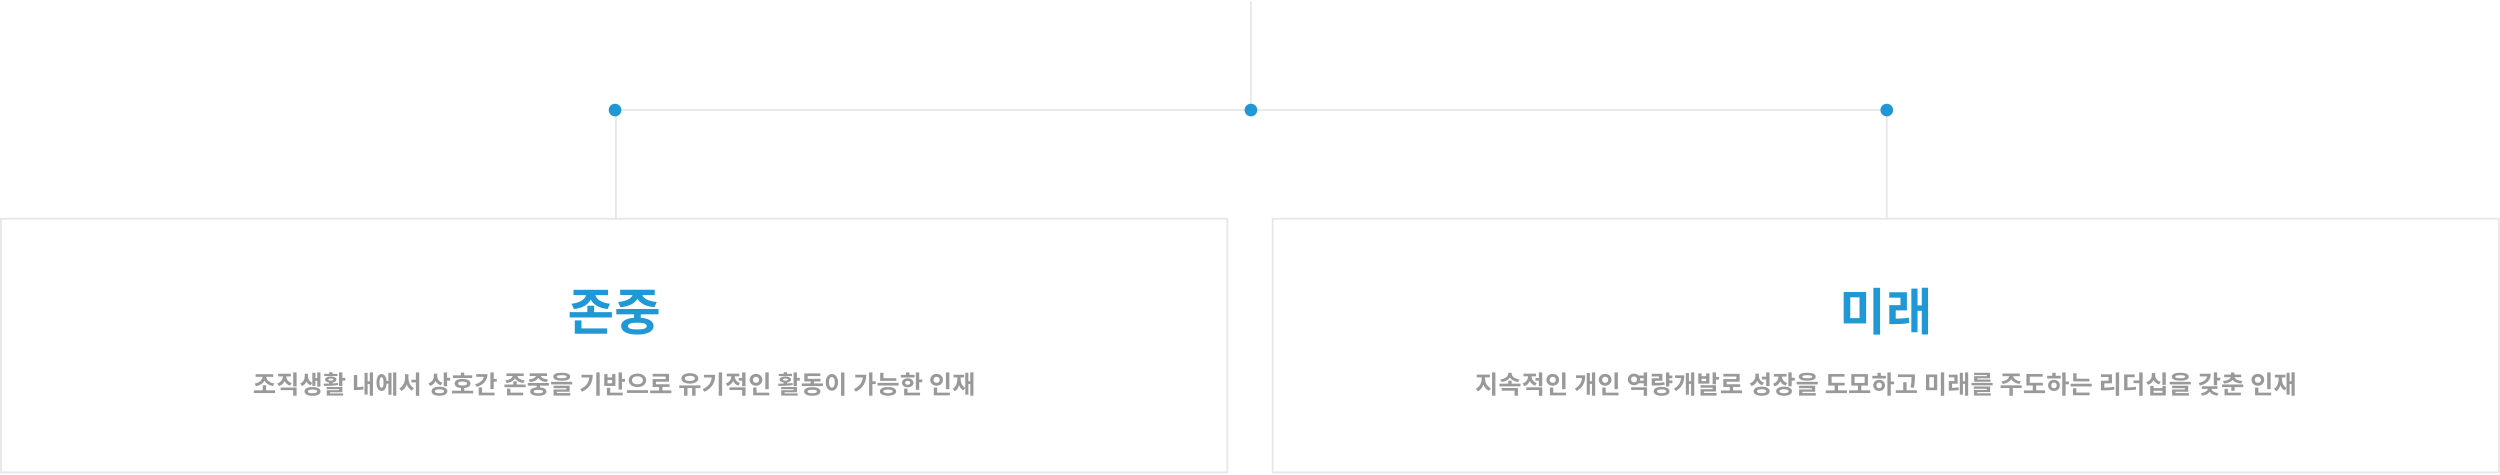 <?xml version="1.0" encoding="utf-8"?>
<!-- Generator: Adobe Illustrator 25.1.0, SVG Export Plug-In . SVG Version: 6.00 Build 0)  -->
<svg version="1.1" id="Layer_1" xmlns="http://www.w3.org/2000/svg" xmlns:xlink="http://www.w3.org/1999/xlink" x="0px" y="0px"
	 viewBox="0 0 1380 262" enable-background="new 0 0 1380 262" xml:space="preserve">
<g id="그룹_475" transform="translate(-200 -963.5)">
	<line id="선_104" fill="none" stroke="#E7E7E7" x1="890.5" y1="1024.25" x2="890.5" y2="964.25"/>
	<g id="사각형_149" transform="translate(200 1083)">
		<rect y="0.75" fill="none" width="678" height="141"/>
		<rect x="0.5" y="1.25" fill="none" stroke="#E7E7E7" width="677" height="140"/>
	</g>
	<g id="사각형_148" transform="translate(902 1083)">
		<rect y="0.75" fill="none" width="678" height="141"/>
		<rect x="0.5" y="1.25" fill="none" stroke="#E7E7E7" width="677" height="140"/>
	</g>
	<g enable-background="new    ">
		<path fill="#999999" d="M351.81,1178.96v1.5h-11.68v-1.5h4.91v-2.84h1.85v2.84H351.81z M340.59,1175.22
			c0.67-0.1,1.27-0.28,1.8-0.52c0.53-0.24,0.97-0.53,1.34-0.86c0.36-0.33,0.65-0.7,0.85-1.1c0.21-0.4,0.33-0.81,0.38-1.23h-3.86
			v-1.47h9.72v1.47h-3.86c0.04,0.42,0.16,0.83,0.37,1.22c0.21,0.39,0.5,0.75,0.87,1.08c0.37,0.33,0.82,0.61,1.36,0.84
			c0.54,0.23,1.15,0.4,1.84,0.5l-0.7,1.46c-1.14-0.21-2.11-0.57-2.91-1.08c-0.8-0.52-1.4-1.16-1.81-1.91c-0.4,0.77-1,1.43-1.79,1.96
			c-0.79,0.53-1.75,0.9-2.88,1.11L340.59,1175.22z"/>
		<path fill="#999999" d="M360.11,1176.4c-0.72-0.22-1.33-0.56-1.82-0.99s-0.89-0.95-1.19-1.53c-0.29,0.63-0.69,1.19-1.2,1.67
			c-0.51,0.48-1.15,0.84-1.9,1.08l-0.94-1.44c0.52-0.17,0.98-0.39,1.36-0.67c0.38-0.28,0.7-0.59,0.95-0.94
			c0.25-0.35,0.44-0.71,0.57-1.11c0.13-0.39,0.19-0.79,0.2-1.19h-2.59v-1.46h7.01v1.46h-2.55c0.01,0.38,0.08,0.76,0.2,1.13
			s0.31,0.71,0.56,1.04s0.57,0.62,0.94,0.88s0.82,0.48,1.33,0.65L360.11,1176.4z M354.94,1177.4h8.79v4.56h-1.88v-3.09h-6.92V1177.4
			z M363.73,1169.06v7.77h-1.88v-7.77H363.73z"/>
		<path fill="#999999" d="M371.41,1176.19c-0.53-0.21-0.98-0.5-1.36-0.87c-0.37-0.36-0.68-0.78-0.91-1.25
			c-0.23,0.55-0.55,1.04-0.95,1.48c-0.4,0.44-0.9,0.78-1.5,1.04l-0.98-1.43c0.45-0.2,0.83-0.44,1.15-0.73
			c0.32-0.29,0.58-0.6,0.78-0.94c0.2-0.34,0.35-0.69,0.44-1.06c0.09-0.37,0.14-0.74,0.14-1.11v-1.5h1.78v1.5
			c0,0.35,0.04,0.69,0.13,1.03s0.23,0.66,0.43,0.97c0.2,0.3,0.45,0.58,0.75,0.83c0.3,0.25,0.67,0.46,1.08,0.63L371.41,1176.19z
			 M372.51,1177.14c0.67,0,1.28,0.06,1.83,0.17c0.55,0.11,1.01,0.27,1.4,0.48c0.39,0.21,0.68,0.46,0.89,0.76
			c0.21,0.3,0.31,0.63,0.31,1.01c0,0.38-0.1,0.72-0.31,1.02c-0.21,0.3-0.5,0.55-0.89,0.76c-0.39,0.21-0.85,0.36-1.4,0.48
			c-0.55,0.11-1.15,0.17-1.83,0.17c-0.68,0-1.29-0.06-1.84-0.17c-0.55-0.11-1.01-0.27-1.4-0.48c-0.39-0.21-0.69-0.46-0.9-0.76
			c-0.21-0.3-0.31-0.64-0.31-1.02c0-0.37,0.1-0.71,0.31-1.01s0.51-0.55,0.9-0.76s0.85-0.36,1.4-0.48
			C371.22,1177.19,371.83,1177.14,372.51,1177.14z M372.51,1180.57c0.83,0,1.47-0.08,1.91-0.25s0.67-0.42,0.67-0.77
			c0-0.34-0.22-0.6-0.67-0.77s-1.08-0.25-1.91-0.25c-0.85,0-1.5,0.08-1.94,0.25c-0.44,0.17-0.67,0.42-0.67,0.77
			c0,0.35,0.22,0.6,0.67,0.77C371.02,1180.48,371.66,1180.57,372.51,1180.57z M374.11,1176.54h-1.71v-7.24h1.71v2.9h1.02v-3.14h1.75
			v7.88h-1.75v-3.26h-1.02V1176.54z"/>
		<path fill="#999999" d="M386.71,1176.03c-0.67,0.12-1.36,0.22-2.06,0.28c-0.7,0.07-1.39,0.12-2.07,0.15
			c-0.68,0.03-1.34,0.05-1.98,0.06c-0.64,0.01-1.24,0.01-1.8,0.01l-0.18-1.27c0.47,0,0.95,0,1.46,0c0.51,0,1.04-0.01,1.6-0.03v-0.59
			c-0.7-0.08-1.25-0.27-1.64-0.54c-0.39-0.28-0.59-0.64-0.59-1.09c0-0.53,0.28-0.94,0.85-1.23c0.57-0.29,1.33-0.44,2.29-0.44
			c0.96,0,1.72,0.15,2.28,0.44s0.85,0.71,0.85,1.23c0,0.45-0.19,0.81-0.58,1.09c-0.39,0.28-0.93,0.46-1.61,0.54v0.52
			c0.52-0.03,1.04-0.06,1.55-0.11c0.51-0.04,1.01-0.09,1.5-0.15L386.71,1176.03z M386.26,1171.09h-7.32v-1.22h2.74v-0.91h1.85v0.91
			h2.73V1171.09z M382.17,1180.64h7.27v1.22h-9.1v-2.97h6.83v-0.56h-6.85v-1.22h8.67v2.91h-6.82V1180.64z M381.19,1173.02
			c0,0.19,0.12,0.33,0.37,0.43c0.24,0.1,0.59,0.15,1.04,0.15s0.79-0.05,1.03-0.15c0.24-0.1,0.36-0.24,0.36-0.43
			c0-0.19-0.12-0.32-0.36-0.41c-0.24-0.09-0.58-0.13-1.03-0.13s-0.8,0.04-1.04,0.13C381.31,1172.7,381.19,1172.83,381.19,1173.02z
			 M390.61,1172.1v1.51h-1.62v3.04h-1.85v-7.59h1.85v3.04H390.61z"/>
		<path fill="#999999" d="M397.18,1177.22c0.5-0.02,1.03-0.05,1.59-0.1s1.14-0.13,1.76-0.24l0.15,1.55
			c-0.85,0.16-1.64,0.26-2.38,0.31c-0.74,0.05-1.43,0.07-2.07,0.07h-0.9v-8.33h1.85V1177.22z M405.89,1169.05v12.89h-1.78v-6.43
			h-1.18v5.82h-1.71v-12.05h1.71v4.73h1.18v-4.97H405.89z"/>
		<path fill="#999999" d="M414.4,1169.27h1.71v12.11h-1.71v-6.08h-1.01c-0.08,1.27-0.37,2.26-0.86,2.97
			c-0.49,0.71-1.13,1.06-1.92,1.06c-0.43,0-0.81-0.11-1.15-0.32c-0.34-0.21-0.63-0.52-0.88-0.92c-0.24-0.4-0.43-0.89-0.56-1.48
			c-0.13-0.58-0.2-1.24-0.2-1.97c0-0.73,0.07-1.38,0.2-1.96c0.13-0.58,0.32-1.07,0.56-1.47c0.24-0.4,0.53-0.71,0.88-0.92
			c0.34-0.21,0.73-0.32,1.15-0.32c0.77,0,1.39,0.34,1.88,1.01c0.49,0.67,0.79,1.62,0.89,2.83h1.02V1169.27z M410.6,1177.6
			c0.36,0,0.63-0.24,0.83-0.73s0.3-1.23,0.3-2.23c0-0.99-0.1-1.73-0.3-2.21c-0.2-0.48-0.47-0.73-0.83-0.73
			c-0.36,0-0.63,0.24-0.83,0.73c-0.2,0.49-0.3,1.22-0.3,2.21c0,1,0.1,1.74,0.3,2.23S410.24,1177.6,410.6,1177.6z M418.75,1169.05
			v12.89h-1.74v-12.89H418.75z"/>
		<path fill="#999999" d="M425.45,1171.92c0,0.61,0.06,1.2,0.18,1.79c0.12,0.59,0.31,1.14,0.55,1.64c0.25,0.51,0.56,0.96,0.95,1.37
			s0.85,0.72,1.38,0.95l-1.09,1.47c-0.71-0.34-1.3-0.82-1.77-1.42c-0.47-0.6-0.85-1.29-1.12-2.08c-0.28,0.83-0.67,1.57-1.15,2.21
			c-0.49,0.64-1.09,1.15-1.82,1.51l-1.15-1.48c0.54-0.25,1.01-0.59,1.41-1.01s0.73-0.9,0.99-1.43c0.26-0.53,0.45-1.09,0.57-1.69
			c0.13-0.6,0.19-1.21,0.19-1.83v-1.86h1.88V1171.92z M431.41,1169.05v12.94h-1.85v-7.41h-2.48v-1.48h2.48v-4.05H431.41z"/>
		<path fill="#999999" d="M443.28,1176.2c-0.68-0.22-1.26-0.54-1.73-0.96s-0.84-0.9-1.11-1.45c-0.28,0.64-0.67,1.2-1.17,1.68
			c-0.5,0.48-1.12,0.84-1.85,1.09l-0.97-1.46c0.54-0.18,1-0.41,1.39-0.71s0.7-0.63,0.94-0.99c0.24-0.37,0.42-0.77,0.53-1.19
			c0.11-0.42,0.17-0.86,0.17-1.29v-1.16h1.88v1.32c0,0.39,0.06,0.77,0.17,1.15c0.11,0.37,0.28,0.72,0.52,1.05
			c0.23,0.33,0.53,0.62,0.9,0.88s0.81,0.46,1.31,0.62L443.28,1176.2z M442.58,1176.98c0.67,0,1.28,0.06,1.81,0.17
			c0.54,0.11,0.99,0.28,1.37,0.49c0.38,0.21,0.67,0.47,0.87,0.78c0.2,0.3,0.3,0.65,0.3,1.04s-0.1,0.74-0.3,1.05
			c-0.2,0.31-0.49,0.57-0.87,0.78s-0.84,0.38-1.37,0.49c-0.54,0.11-1.14,0.17-1.81,0.17s-1.28-0.06-1.82-0.17
			c-0.54-0.11-1-0.28-1.38-0.49s-0.67-0.48-0.87-0.78c-0.2-0.31-0.3-0.66-0.3-1.05s0.1-0.74,0.3-1.04c0.2-0.3,0.49-0.56,0.87-0.78
			c0.38-0.21,0.84-0.38,1.38-0.49C441.3,1177.04,441.91,1176.98,442.58,1176.98z M442.58,1180.53c0.82,0,1.45-0.09,1.88-0.26
			c0.43-0.17,0.64-0.44,0.64-0.8c0-0.35-0.21-0.62-0.64-0.79c-0.43-0.17-1.05-0.26-1.88-0.26c-0.83,0-1.46,0.09-1.89,0.26
			s-0.64,0.44-0.64,0.79c0,0.36,0.21,0.63,0.64,0.8C441.12,1180.44,441.75,1180.53,442.58,1180.53z M448.5,1172.06v1.53h-1.71v3.11
			h-1.85v-7.62h1.85v2.98H448.5z"/>
		<path fill="#999999" d="M461.22,1179.17v1.5h-11.69v-1.5h4.89v-1.48c-1.07-0.1-1.92-0.37-2.53-0.79
			c-0.62-0.42-0.92-0.99-0.92-1.69c0-0.39,0.1-0.74,0.31-1.06c0.21-0.31,0.5-0.58,0.87-0.8c0.38-0.22,0.83-0.38,1.37-0.5
			c0.54-0.11,1.14-0.17,1.81-0.17c0.67,0,1.28,0.06,1.82,0.17c0.54,0.11,1,0.28,1.38,0.5c0.38,0.22,0.67,0.49,0.87,0.8
			c0.21,0.31,0.31,0.67,0.31,1.06c0,0.7-0.3,1.26-0.91,1.69c-0.61,0.42-1.45,0.69-2.52,0.79v1.48H461.22z M460.67,1172.14h-10.64
			v-1.47h4.38v-1.48h1.85v1.48h4.41V1172.14z M452.86,1175.21c0,0.37,0.21,0.65,0.63,0.82s1.03,0.26,1.83,0.26
			c0.82,0,1.44-0.09,1.86-0.26c0.42-0.17,0.63-0.45,0.63-0.82c0-0.36-0.21-0.64-0.63-0.82c-0.42-0.18-1.04-0.27-1.86-0.27
			c-0.8,0-1.41,0.09-1.83,0.27C453.07,1174.57,452.86,1174.84,452.86,1175.21z"/>
		<path fill="#999999" d="M469.07,1170.03c0,0.88-0.13,1.68-0.4,2.42c-0.27,0.74-0.65,1.4-1.16,1.99c-0.51,0.59-1.13,1.1-1.88,1.54
			c-0.74,0.44-1.59,0.8-2.56,1.08l-0.77-1.47c1.45-0.39,2.56-0.95,3.35-1.66s1.26-1.52,1.41-2.43h-4.2v-1.47H469.07z
			 M466.07,1180.26h6.92v1.47h-8.76v-4.37h1.85V1180.26z M474.26,1172.66v1.51h-1.72v4.12h-1.85v-9.23h1.85v3.6H474.26z"/>
		<path fill="#999999" d="M490.13,1175.77v1.48h-11.66v-1.48h4.89V1174h1.85v1.76H490.13z M478.98,1173.46
			c0.62-0.07,1.18-0.18,1.65-0.34s0.88-0.35,1.2-0.56c0.33-0.21,0.59-0.45,0.78-0.71c0.19-0.26,0.31-0.51,0.37-0.78h-3.46v-1.47
			h9.55v1.47h-3.49c0.06,0.26,0.18,0.52,0.36,0.78c0.19,0.26,0.45,0.49,0.78,0.71c0.33,0.21,0.73,0.4,1.2,0.56
			c0.47,0.16,1.02,0.27,1.66,0.34l-0.66,1.47c-1.2-0.14-2.2-0.44-2.98-0.91c-0.78-0.47-1.34-1.04-1.67-1.71
			c-0.34,0.67-0.89,1.24-1.67,1.71c-0.77,0.47-1.76,0.77-2.97,0.91L478.98,1173.46z M481.73,1180.26h7.08v1.47h-8.93v-3.68h1.85
			V1180.26z"/>
		<path fill="#999999" d="M498.09,1176.38v0.95c1.11,0.09,1.98,0.33,2.6,0.72c0.62,0.39,0.93,0.91,0.93,1.58
			c0,0.37-0.1,0.71-0.31,0.99c-0.21,0.29-0.5,0.53-0.89,0.74c-0.39,0.2-0.86,0.35-1.41,0.46c-0.55,0.1-1.18,0.15-1.88,0.15
			c-0.7,0-1.33-0.05-1.88-0.15c-0.55-0.1-1.02-0.25-1.4-0.46c-0.38-0.2-0.68-0.45-0.88-0.74c-0.21-0.29-0.31-0.62-0.31-0.99
			c0-0.67,0.31-1.2,0.94-1.59c0.62-0.39,1.5-0.63,2.63-0.72v-0.94h-4.9v-1.47h11.65v1.47H498.09z M491.85,1172.98
			c0.6-0.06,1.12-0.15,1.58-0.27c0.46-0.12,0.85-0.27,1.18-0.44c0.33-0.17,0.59-0.36,0.79-0.57c0.2-0.21,0.34-0.42,0.42-0.64h-3.42
			v-1.47h9.53v1.47h-3.43c0.08,0.21,0.22,0.43,0.42,0.64c0.2,0.21,0.46,0.4,0.79,0.57c0.33,0.17,0.73,0.32,1.18,0.44
			c0.46,0.12,0.99,0.21,1.6,0.27l-0.64,1.43c-1.21-0.1-2.21-0.37-3-0.79c-0.78-0.42-1.35-0.94-1.69-1.55
			c-0.35,0.62-0.91,1.13-1.69,1.55c-0.78,0.42-1.79,0.68-3.01,0.78L491.85,1172.98z M499.74,1179.63c0-0.33-0.22-0.56-0.65-0.71
			c-0.43-0.15-1.08-0.22-1.95-0.22s-1.51,0.07-1.95,0.22c-0.43,0.15-0.65,0.39-0.65,0.71c0,0.33,0.22,0.56,0.65,0.71
			c0.43,0.14,1.08,0.22,1.95,0.22s1.52-0.07,1.95-0.22C499.53,1180.19,499.74,1179.96,499.74,1179.63z"/>
		<path fill="#999999" d="M515.87,1174.25v1.44h-11.65v-1.44H515.87z M510.05,1173.64c-1.47,0-2.62-0.19-3.44-0.56
			c-0.82-0.37-1.22-0.92-1.22-1.64c0-0.71,0.41-1.25,1.22-1.63c0.82-0.38,1.96-0.57,3.44-0.57c1.48,0,2.63,0.19,3.45,0.57
			c0.82,0.38,1.23,0.92,1.23,1.63c0,0.72-0.41,1.26-1.23,1.64C512.68,1173.45,511.53,1173.64,510.05,1173.64z M507.4,1180.47h7.39
			v1.39h-9.23v-3.39h7.07v-0.69h-7.08v-1.36h8.9v3.32h-7.06V1180.47z M510.05,1170.6c-0.93,0-1.62,0.07-2.07,0.2
			c-0.45,0.14-0.67,0.35-0.67,0.64c0,0.3,0.22,0.52,0.67,0.65c0.45,0.14,1.14,0.2,2.07,0.2c0.94,0,1.64-0.07,2.09-0.2
			c0.45-0.13,0.67-0.35,0.67-0.65c0-0.29-0.22-0.5-0.67-0.64C511.69,1170.67,510.99,1170.6,510.05,1170.6z"/>
		<path fill="#999999" d="M527.18,1170.39c0,0.99-0.09,1.93-0.28,2.82c-0.19,0.89-0.51,1.73-0.96,2.52
			c-0.45,0.79-1.06,1.52-1.81,2.2c-0.76,0.68-1.71,1.29-2.86,1.84l-0.97-1.46c0.82-0.39,1.53-0.82,2.13-1.27s1.1-0.95,1.5-1.48
			s0.71-1.1,0.93-1.71s0.36-1.28,0.43-2h-4.3v-1.47H527.18z M531.03,1169.05v12.89h-1.88v-12.89H531.03z"/>
		<path fill="#999999" d="M539.71,1176.54h-6.17v-6.55h1.82v1.83h2.53v-1.83h1.82V1176.54z M536.84,1180.26h6.93v1.47H535v-4.12
			h1.85V1180.26z M537.89,1173.25h-2.53v1.83h2.53V1173.25z M545.02,1172.7v1.51h-1.71v4.34h-1.85v-9.49h1.85v3.64H545.02z"/>
		<path fill="#999999" d="M557.72,1178.9v1.51h-11.68v-1.51H557.72z M551.86,1169.7c0.68,0,1.31,0.09,1.9,0.27
			c0.58,0.18,1.09,0.43,1.53,0.76c0.43,0.33,0.77,0.72,1.02,1.18c0.25,0.46,0.37,0.97,0.37,1.53c0,0.56-0.12,1.07-0.37,1.53
			c-0.25,0.46-0.59,0.85-1.02,1.18c-0.43,0.33-0.94,0.58-1.53,0.76c-0.58,0.18-1.22,0.27-1.9,0.27c-0.67,0-1.3-0.09-1.89-0.27
			c-0.59-0.18-1.1-0.43-1.53-0.76c-0.43-0.33-0.77-0.72-1.01-1.18c-0.25-0.46-0.37-0.97-0.37-1.53c0-0.56,0.12-1.07,0.37-1.53
			c0.25-0.46,0.59-0.86,1.01-1.18c0.43-0.33,0.94-0.58,1.53-0.76C550.56,1169.79,551.19,1169.7,551.86,1169.7z M551.86,1171.22
			c-0.44,0-0.84,0.05-1.2,0.15c-0.36,0.1-0.68,0.25-0.95,0.43c-0.27,0.19-0.47,0.42-0.62,0.7s-0.22,0.59-0.22,0.94
			c0,0.34,0.07,0.65,0.22,0.92s0.36,0.5,0.62,0.69c0.27,0.19,0.58,0.34,0.95,0.44c0.36,0.1,0.77,0.15,1.2,0.15
			c0.44,0,0.84-0.05,1.21-0.15c0.37-0.1,0.69-0.25,0.95-0.44c0.27-0.19,0.47-0.42,0.62-0.69s0.22-0.58,0.22-0.92
			c0-0.35-0.07-0.66-0.22-0.94s-0.36-0.51-0.62-0.7c-0.27-0.19-0.58-0.33-0.95-0.43C552.71,1171.27,552.3,1171.22,551.86,1171.22z"
			/>
		<path fill="#999999" d="M570.6,1179.03v1.51h-11.68v-1.51h4.9v-1.92h-3.56v-4.37h7.2v-1.39h-7.21v-1.47h9.03v4.3h-7.18v1.44h7.48
			v1.48h-3.91v1.92H570.6z"/>
		<path fill="#999999" d="M586.65,1177.73h-2.7v4.21h-1.88v-4.21h-2.59v4.21h-1.88v-4.21h-2.65v-1.5h11.69V1177.73z M580.79,1175.26
			c-0.69,0-1.32-0.07-1.89-0.2c-0.57-0.13-1.06-0.33-1.47-0.58c-0.41-0.25-0.73-0.55-0.96-0.91c-0.23-0.35-0.34-0.75-0.34-1.19
			s0.11-0.83,0.34-1.19c0.23-0.36,0.55-0.66,0.96-0.91s0.9-0.45,1.47-0.58c0.57-0.14,1.2-0.2,1.89-0.2c0.68,0,1.31,0.07,1.88,0.2
			c0.57,0.13,1.07,0.33,1.48,0.58s0.73,0.55,0.96,0.91c0.23,0.35,0.34,0.75,0.34,1.19s-0.11,0.84-0.34,1.19
			c-0.23,0.35-0.55,0.66-0.96,0.91c-0.41,0.25-0.9,0.45-1.48,0.58C582.1,1175.19,581.47,1175.26,580.79,1175.26z M580.78,1170.96
			c-0.85,0-1.53,0.12-2.03,0.36s-0.75,0.59-0.75,1.05c0,0.47,0.25,0.82,0.75,1.06c0.5,0.24,1.18,0.36,2.03,0.36s1.53-0.12,2.02-0.36
			c0.5-0.24,0.74-0.59,0.74-1.06c0-0.46-0.25-0.81-0.74-1.05C582.31,1171.08,581.63,1170.96,580.78,1170.96z"/>
		<path fill="#999999" d="M594.76,1170.39c0,0.99-0.09,1.93-0.28,2.82c-0.19,0.89-0.51,1.73-0.96,2.52
			c-0.45,0.79-1.06,1.52-1.81,2.2c-0.76,0.68-1.71,1.29-2.86,1.84l-0.97-1.46c0.82-0.39,1.53-0.82,2.13-1.27s1.1-0.95,1.5-1.48
			s0.71-1.1,0.93-1.71s0.36-1.28,0.43-2h-4.3v-1.47H594.76z M598.61,1169.05v12.89h-1.88v-12.89H598.61z"/>
		<path fill="#999999" d="M607.6,1176.38c-0.71-0.23-1.31-0.57-1.79-1.01c-0.48-0.44-0.86-0.95-1.13-1.53
			c-0.29,0.63-0.68,1.2-1.19,1.69c-0.5,0.49-1.13,0.86-1.89,1.1l-0.94-1.46c0.51-0.18,0.96-0.41,1.34-0.69s0.7-0.59,0.94-0.95
			c0.25-0.35,0.43-0.72,0.55-1.11c0.12-0.39,0.19-0.79,0.2-1.19h-2.53v-1.47h6.93v1.47h-2.52c0.01,0.36,0.07,0.73,0.19,1.1
			c0.12,0.37,0.29,0.72,0.53,1.05c0.24,0.33,0.54,0.63,0.9,0.9c0.36,0.27,0.79,0.48,1.29,0.65L607.6,1176.38z M602.73,1177.31h8.79
			v4.66h-1.85v-3.19h-6.94V1177.31z M611.52,1169.07v7.66h-1.85v-3.11h-1.9v-1.48h1.9v-3.07H611.52z"/>
		<path fill="#999999" d="M620.81,1173.16c0,0.47-0.09,0.9-0.27,1.3c-0.18,0.4-0.42,0.75-0.74,1.04s-0.69,0.52-1.11,0.68
			c-0.42,0.16-0.88,0.25-1.38,0.25s-0.96-0.08-1.39-0.25c-0.43-0.16-0.8-0.39-1.11-0.68c-0.31-0.29-0.56-0.63-0.74-1.04
			c-0.18-0.4-0.27-0.83-0.27-1.3c0-0.48,0.09-0.92,0.27-1.32c0.18-0.4,0.43-0.75,0.74-1.04c0.31-0.29,0.68-0.52,1.11-0.68
			c0.43-0.16,0.89-0.25,1.39-0.25s0.95,0.08,1.38,0.25s0.8,0.39,1.11,0.68c0.32,0.29,0.56,0.63,0.74,1.04
			C620.73,1172.25,620.81,1172.69,620.81,1173.16z M615.61,1173.16c0,0.52,0.17,0.93,0.5,1.22c0.33,0.29,0.73,0.44,1.21,0.44
			c0.49,0,0.89-0.15,1.21-0.44c0.32-0.29,0.48-0.7,0.48-1.22c0-0.53-0.16-0.95-0.48-1.24c-0.32-0.29-0.73-0.44-1.21-0.44
			c-0.48,0-0.88,0.15-1.21,0.44C615.77,1172.22,615.61,1172.63,615.61,1173.16z M624.65,1180.26v1.47h-8.9v-4.31h1.85v2.84H624.65z
			 M624.34,1178.33h-1.88v-9.25h1.88V1178.33z"/>
		<path fill="#999999" d="M637.61,1176.03c-0.67,0.12-1.36,0.22-2.06,0.28c-0.7,0.07-1.39,0.12-2.07,0.15
			c-0.68,0.03-1.34,0.05-1.98,0.06c-0.64,0.01-1.24,0.01-1.8,0.01l-0.18-1.27c0.47,0,0.95,0,1.46,0c0.51,0,1.04-0.01,1.6-0.03v-0.59
			c-0.7-0.08-1.25-0.27-1.64-0.54c-0.39-0.28-0.59-0.64-0.59-1.09c0-0.53,0.28-0.94,0.85-1.23c0.57-0.29,1.33-0.44,2.29-0.44
			c0.96,0,1.72,0.15,2.28,0.44s0.85,0.71,0.85,1.23c0,0.45-0.19,0.81-0.58,1.09c-0.39,0.28-0.93,0.46-1.61,0.54v0.52
			c0.52-0.03,1.04-0.06,1.55-0.11c0.51-0.04,1.01-0.09,1.5-0.15L637.61,1176.03z M637.17,1171.09h-7.32v-1.22h2.74v-0.91h1.85v0.91
			h2.73V1171.09z M633.08,1180.64h7.27v1.22h-9.1v-2.97h6.83v-0.56h-6.85v-1.22h8.67v2.91h-6.82V1180.64z M632.1,1173.02
			c0,0.19,0.12,0.33,0.37,0.43c0.24,0.1,0.59,0.15,1.04,0.15s0.79-0.05,1.03-0.15c0.24-0.1,0.36-0.24,0.36-0.43
			c0-0.19-0.12-0.32-0.36-0.41c-0.24-0.09-0.58-0.13-1.03-0.13s-0.8,0.04-1.04,0.13C632.22,1172.7,632.1,1172.83,632.1,1173.02z
			 M641.52,1172.1v1.51h-1.62v3.04h-1.85v-7.59h1.85v3.04H641.52z"/>
		<path fill="#999999" d="M654.23,1175.12v1.47h-11.66v-1.47h4.9v-1.06h-3.49v-4.45h8.85v1.47h-7v1.51h7.07v1.47h-3.58v1.06H654.23z
			 M648.35,1177.22c0.7,0,1.33,0.05,1.88,0.15s1.02,0.26,1.41,0.46c0.39,0.21,0.68,0.46,0.89,0.75c0.21,0.29,0.31,0.63,0.31,1.01
			c0,0.38-0.1,0.72-0.31,1.01c-0.21,0.29-0.5,0.54-0.89,0.74c-0.39,0.21-0.86,0.36-1.41,0.46c-0.55,0.1-1.18,0.15-1.88,0.15
			c-0.7,0-1.33-0.05-1.88-0.15c-0.55-0.1-1.02-0.26-1.4-0.46c-0.38-0.21-0.68-0.45-0.88-0.74c-0.21-0.29-0.31-0.63-0.31-1.01
			c0-0.38,0.1-0.72,0.31-1.01c0.21-0.29,0.5-0.54,0.88-0.75c0.38-0.21,0.85-0.36,1.4-0.46S647.65,1177.22,648.35,1177.22z
			 M648.36,1180.57c0.87,0,1.52-0.08,1.95-0.23c0.43-0.15,0.65-0.4,0.65-0.74c0-0.65-0.87-0.98-2.6-0.98c-1.73,0-2.6,0.33-2.6,0.98
			c0,0.34,0.22,0.58,0.65,0.74C646.84,1180.49,647.49,1180.57,648.36,1180.57z"/>
		<path fill="#999999" d="M659.19,1169.96c0.49,0,0.94,0.11,1.35,0.32c0.42,0.21,0.77,0.52,1.07,0.92s0.53,0.88,0.71,1.44
			c0.17,0.57,0.26,1.2,0.26,1.91c0,0.71-0.09,1.35-0.26,1.92s-0.41,1.05-0.71,1.46s-0.66,0.71-1.07,0.92
			c-0.42,0.21-0.87,0.32-1.35,0.32s-0.94-0.11-1.35-0.32c-0.42-0.21-0.77-0.52-1.07-0.92c-0.3-0.4-0.53-0.89-0.71-1.46
			c-0.17-0.57-0.26-1.21-0.26-1.92c0-0.71,0.09-1.35,0.26-1.91c0.17-0.56,0.41-1.04,0.71-1.44c0.3-0.4,0.66-0.7,1.07-0.92
			C658.25,1170.06,658.7,1169.96,659.19,1169.96z M659.19,1171.62c-0.48,0-0.86,0.25-1.16,0.74c-0.3,0.49-0.45,1.22-0.45,2.18
			c0,0.96,0.15,1.69,0.45,2.19s0.69,0.75,1.16,0.75s0.86-0.25,1.16-0.75c0.3-0.5,0.45-1.23,0.45-2.19c0-0.96-0.15-1.69-0.45-2.18
			C660.05,1171.87,659.66,1171.62,659.19,1171.62z M666.12,1169.05v12.94h-1.85v-12.94H666.12z"/>
		<path fill="#999999" d="M678.16,1170.38c0,0.97-0.1,1.9-0.29,2.79c-0.2,0.89-0.52,1.73-0.97,2.52c-0.45,0.79-1.05,1.52-1.78,2.2
			c-0.73,0.68-1.64,1.29-2.71,1.83l-1.04-1.41c1.5-0.78,2.66-1.68,3.46-2.72c0.81-1.04,1.29-2.28,1.46-3.72h-4.21v-1.5H678.16z
			 M683.39,1175.5h-1.81v6.43h-1.85v-12.88h1.85v4.93h1.81V1175.5z"/>
		<path fill="#999999" d="M696.05,1174.83v1.47h-11.66v-1.47H696.05z M690.17,1177.14c0.7,0,1.33,0.05,1.88,0.16
			s1.02,0.26,1.41,0.47c0.39,0.21,0.68,0.46,0.89,0.76c0.21,0.3,0.31,0.63,0.31,1.01c0,0.38-0.1,0.72-0.31,1.01
			c-0.21,0.29-0.5,0.54-0.89,0.75c-0.39,0.21-0.86,0.36-1.41,0.47s-1.18,0.16-1.88,0.16c-0.7,0-1.33-0.05-1.88-0.16
			s-1.02-0.26-1.4-0.47c-0.38-0.21-0.68-0.46-0.88-0.75c-0.21-0.29-0.31-0.63-0.31-1.01c0-0.37,0.1-0.71,0.31-1.01
			c0.21-0.3,0.5-0.55,0.88-0.76c0.38-0.21,0.85-0.36,1.4-0.47S689.47,1177.14,690.17,1177.14z M694.75,1173.74h-8.9v-4.45h1.85v2.98
			h7.06V1173.74z M690.18,1180.51c1.73,0,2.6-0.33,2.6-0.98s-0.87-0.98-2.6-0.98c-1.73,0-2.6,0.33-2.6,0.98
			S688.45,1180.51,690.18,1180.51z"/>
		<path fill="#999999" d="M704.86,1171.86h-7.6v-1.44h2.86v-1.37h1.88v1.37h2.88L704.86,1171.86z M704.23,1174.8
			c0,0.37-0.08,0.71-0.24,1.02c-0.16,0.3-0.38,0.56-0.66,0.78c-0.28,0.22-0.62,0.39-1,0.51s-0.81,0.18-1.27,0.18
			c-0.47,0-0.9-0.06-1.28-0.18s-0.72-0.29-1-0.51c-0.28-0.22-0.5-0.48-0.65-0.78c-0.15-0.3-0.23-0.64-0.23-1.02
			c0-0.36,0.08-0.7,0.23-1c0.15-0.3,0.37-0.56,0.65-0.78c0.28-0.22,0.61-0.39,1-0.51s0.82-0.18,1.28-0.18
			c0.46,0,0.88,0.06,1.27,0.18s0.72,0.29,1,0.51c0.28,0.22,0.5,0.48,0.66,0.78C704.15,1174.1,704.23,1174.44,704.23,1174.8z
			 M700.95,1180.26h6.93v1.47h-8.78v-3.74h1.85V1180.26z M699.66,1174.8c0,0.36,0.13,0.63,0.38,0.81s0.59,0.28,1.01,0.28
			c0.41,0,0.74-0.09,1-0.28c0.26-0.19,0.39-0.46,0.39-0.81c0-0.35-0.13-0.62-0.39-0.8c-0.26-0.18-0.59-0.27-1-0.27
			c-0.42,0-0.75,0.09-1.01,0.27S699.66,1174.45,699.66,1174.8z M709.11,1172.99v1.53h-1.71v4.19h-1.85v-9.65h1.85v3.93H709.11z"/>
		<path fill="#999999" d="M720.51,1173.16c0,0.47-0.09,0.9-0.27,1.3c-0.18,0.4-0.42,0.75-0.74,1.04s-0.69,0.52-1.11,0.68
			c-0.42,0.16-0.88,0.25-1.38,0.25s-0.96-0.08-1.39-0.25c-0.43-0.16-0.8-0.39-1.11-0.68c-0.31-0.29-0.56-0.63-0.74-1.04
			c-0.18-0.4-0.27-0.83-0.27-1.3c0-0.48,0.09-0.92,0.27-1.32c0.18-0.4,0.43-0.75,0.74-1.04c0.31-0.29,0.68-0.52,1.11-0.68
			c0.43-0.16,0.89-0.25,1.39-0.25s0.95,0.08,1.38,0.25s0.8,0.39,1.11,0.68c0.32,0.29,0.56,0.63,0.74,1.04
			C720.42,1172.25,720.51,1172.69,720.51,1173.16z M715.3,1173.16c0,0.52,0.17,0.93,0.5,1.22c0.33,0.29,0.73,0.44,1.21,0.44
			c0.49,0,0.89-0.15,1.21-0.44c0.32-0.29,0.48-0.7,0.48-1.22c0-0.53-0.16-0.95-0.48-1.24c-0.32-0.29-0.73-0.44-1.21-0.44
			c-0.48,0-0.88,0.15-1.21,0.44C715.47,1172.22,715.3,1172.63,715.3,1173.16z M724.34,1180.26v1.47h-8.9v-4.31h1.85v2.84H724.34z
			 M724.04,1178.33h-1.88v-9.25h1.88V1178.33z"/>
		<path fill="#999999" d="M737.34,1169.05v12.89h-1.74v-6.44h-1.06v5.87h-1.71v-3.74l-1.04,1.39c-0.58-0.31-1.06-0.71-1.44-1.22
			s-0.69-1.08-0.92-1.72c-0.21,0.75-0.51,1.41-0.89,2c-0.38,0.59-0.88,1.06-1.48,1.41l-1.11-1.4c0.48-0.28,0.88-0.63,1.2-1.04
			c0.33-0.42,0.59-0.88,0.78-1.39c0.2-0.51,0.34-1.06,0.42-1.65s0.13-1.19,0.13-1.81v-0.35h-2.11v-1.5h5.82v1.5h-1.93v0.35
			c0,0.56,0.04,1.11,0.13,1.65s0.23,1.05,0.43,1.52c0.2,0.47,0.46,0.9,0.79,1.27s0.73,0.69,1.21,0.94v-8.34h1.71v4.73h1.06v-4.94
			H737.34z"/>
	</g>
	<g enable-background="new    ">
		<path fill="#999999" d="M1019.76,1172.53c0,0.52,0.07,1.05,0.2,1.58s0.33,1.02,0.59,1.49c0.27,0.47,0.6,0.89,0.99,1.26
			c0.4,0.37,0.87,0.67,1.41,0.9l-1.01,1.46c-0.76-0.33-1.39-0.79-1.9-1.39s-0.91-1.29-1.2-2.07c-0.29,0.85-0.69,1.61-1.21,2.27
			c-0.52,0.66-1.15,1.17-1.91,1.51l-1.05-1.47c0.54-0.24,1.01-0.56,1.41-0.97s0.74-0.85,1-1.34c0.27-0.49,0.46-1.01,0.6-1.57
			c0.13-0.56,0.2-1.11,0.2-1.66v-0.71h-2.69v-1.53h7.22v1.53h-2.66V1172.53z M1025.46,1169.06v12.89h-1.85v-12.89H1025.46z"/>
		<path fill="#999999" d="M1039.32,1175.3v1.47h-11.66v-1.47h4.89v-1.67h1.85v1.67H1039.32z M1038.01,1174.38
			c-1.09-0.16-2.02-0.45-2.79-0.88s-1.35-0.97-1.76-1.61c-0.41,0.64-1,1.18-1.76,1.61c-0.76,0.43-1.69,0.72-2.77,0.88l-0.69-1.44
			c0.73-0.08,1.36-0.24,1.9-0.46c0.54-0.22,0.98-0.48,1.34-0.77s0.62-0.62,0.79-0.97s0.26-0.71,0.26-1.08v-0.38h1.89v0.38
			c0,0.37,0.09,0.74,0.26,1.09s0.43,0.68,0.78,0.97c0.35,0.29,0.79,0.55,1.33,0.76c0.54,0.21,1.17,0.36,1.9,0.45L1038.01,1174.38z
			 M1028.95,1177.68h8.96v4.28h-1.85v-2.83h-7.11V1177.68z"/>
		<path fill="#999999" d="M1047.4,1176.38c-0.71-0.23-1.31-0.57-1.79-1.01s-0.86-0.95-1.13-1.53c-0.29,0.63-0.68,1.2-1.18,1.69
			s-1.13,0.86-1.89,1.1l-0.94-1.46c0.51-0.18,0.96-0.41,1.34-0.69s0.7-0.59,0.95-0.95c0.25-0.35,0.43-0.72,0.55-1.11
			c0.12-0.39,0.19-0.79,0.2-1.19h-2.53v-1.47h6.93v1.47h-2.52c0.01,0.36,0.07,0.73,0.19,1.1c0.12,0.37,0.29,0.72,0.53,1.05
			c0.24,0.33,0.54,0.63,0.9,0.9s0.79,0.48,1.29,0.65L1047.4,1176.38z M1042.53,1177.31h8.79v4.66h-1.85v-3.19h-6.94V1177.31z
			 M1051.32,1169.07v7.66h-1.85v-3.11h-1.9v-1.48h1.9v-3.07H1051.32z"/>
		<path fill="#999999" d="M1060.62,1173.16c0,0.47-0.09,0.9-0.27,1.3c-0.18,0.4-0.42,0.75-0.74,1.04s-0.69,0.52-1.11,0.68
			c-0.42,0.16-0.88,0.25-1.38,0.25c-0.5,0-0.96-0.08-1.39-0.25c-0.43-0.16-0.8-0.39-1.11-0.68s-0.56-0.63-0.74-1.04
			s-0.27-0.83-0.27-1.3c0-0.48,0.09-0.92,0.27-1.32s0.43-0.75,0.74-1.04c0.31-0.29,0.68-0.52,1.11-0.68
			c0.43-0.16,0.89-0.25,1.39-0.25c0.49,0,0.95,0.08,1.38,0.25s0.8,0.39,1.11,0.68c0.32,0.29,0.56,0.63,0.74,1.04
			C1060.53,1172.25,1060.62,1172.69,1060.62,1173.16z M1055.41,1173.16c0,0.52,0.17,0.93,0.5,1.22c0.33,0.29,0.73,0.44,1.21,0.44
			c0.49,0,0.89-0.15,1.21-0.44s0.48-0.7,0.48-1.22c0-0.53-0.16-0.95-0.48-1.24s-0.73-0.44-1.21-0.44c-0.48,0-0.88,0.15-1.21,0.44
			C1055.57,1172.22,1055.41,1172.63,1055.41,1173.16z M1064.45,1180.26v1.47h-8.9v-4.31h1.85v2.84H1064.45z M1064.15,1178.33h-1.88
			v-9.25h1.88V1178.33z"/>
		<path fill="#999999" d="M1075.05,1170.66c0,0.91-0.08,1.77-0.22,2.58c-0.15,0.82-0.4,1.59-0.76,2.32
			c-0.35,0.73-0.83,1.41-1.43,2.04s-1.35,1.21-2.25,1.73l-1.08-1.29c0.64-0.37,1.2-0.77,1.67-1.2s0.86-0.89,1.18-1.37
			s0.56-1,0.74-1.55s0.29-1.14,0.34-1.78h-3.26v-1.47H1075.05z M1080.54,1169.06v12.89h-1.78v-6.55h-1.16v6.01h-1.71v-12.01h1.71
			v4.52h1.16v-4.86H1080.54z"/>
		<path fill="#999999" d="M1089.55,1173.16c0,0.47-0.09,0.9-0.27,1.3c-0.18,0.4-0.42,0.75-0.74,1.04s-0.69,0.52-1.11,0.68
			c-0.42,0.16-0.88,0.25-1.38,0.25c-0.5,0-0.96-0.08-1.39-0.25c-0.43-0.16-0.8-0.39-1.11-0.68s-0.56-0.63-0.74-1.04
			s-0.27-0.83-0.27-1.3c0-0.48,0.09-0.92,0.27-1.32s0.43-0.75,0.74-1.04c0.31-0.29,0.68-0.52,1.11-0.68
			c0.43-0.16,0.89-0.25,1.39-0.25c0.49,0,0.95,0.08,1.38,0.25s0.8,0.39,1.11,0.68c0.32,0.29,0.56,0.63,0.74,1.04
			C1089.47,1172.25,1089.55,1172.69,1089.55,1173.16z M1084.35,1173.16c0,0.52,0.17,0.93,0.5,1.22c0.33,0.29,0.73,0.44,1.21,0.44
			c0.49,0,0.89-0.15,1.21-0.44s0.48-0.7,0.48-1.22c0-0.53-0.16-0.95-0.48-1.24s-0.73-0.44-1.21-0.44c-0.48,0-0.88,0.15-1.21,0.44
			C1084.51,1172.22,1084.35,1172.63,1084.35,1173.16z M1093.39,1180.26v1.47h-8.9v-4.31h1.85v2.84H1093.39z M1093.08,1178.33h-1.88
			v-9.25h1.88V1178.33z"/>
		<path fill="#999999" d="M1109.2,1169.06v7.63h-1.85v-1.62h-2.8c-0.31,0.33-0.68,0.58-1.13,0.78s-0.93,0.29-1.45,0.29
			c-0.48,0-0.92-0.08-1.33-0.24c-0.41-0.16-0.77-0.38-1.08-0.67c-0.31-0.28-0.55-0.62-0.72-1.01s-0.26-0.82-0.26-1.29
			c0-0.46,0.09-0.88,0.26-1.27c0.17-0.39,0.41-0.73,0.72-1.02c0.31-0.28,0.67-0.51,1.08-0.67c0.41-0.16,0.85-0.24,1.33-0.24
			c0.53,0,1.02,0.1,1.46,0.29c0.44,0.19,0.82,0.45,1.13,0.78h2.79v-1.74H1109.2z M1101.97,1174.55c0.48,0,0.87-0.14,1.19-0.43
			c0.31-0.29,0.47-0.68,0.47-1.2c0-0.5-0.16-0.9-0.47-1.18c-0.31-0.29-0.71-0.43-1.19-0.43c-0.48,0-0.87,0.14-1.18,0.43
			c-0.31,0.28-0.46,0.68-0.46,1.18c0,0.51,0.16,0.91,0.46,1.2C1101.09,1174.41,1101.49,1174.55,1101.97,1174.55z M1100.4,1177.28
			h8.79v4.69h-1.85v-3.23h-6.94V1177.28z M1107.35,1173.6v-1.33h-2.06c0.02,0.1,0.04,0.21,0.05,0.32s0.02,0.22,0.02,0.34
			c0,0.11-0.01,0.22-0.02,0.34c-0.01,0.11-0.03,0.22-0.05,0.34H1107.35z"/>
		<path fill="#999999" d="M1115.8,1172.32v-1.02h-4.06v-1.48h5.88v3.88h-4.03v1.12c0.52,0,1.01-0.01,1.46-0.02
			c0.45-0.01,0.88-0.04,1.29-0.07c0.41-0.03,0.81-0.07,1.2-0.12c0.39-0.05,0.78-0.11,1.18-0.18l0.15,1.48
			c-0.45,0.08-0.89,0.15-1.33,0.2c-0.44,0.05-0.9,0.09-1.38,0.12c-0.48,0.03-0.99,0.05-1.53,0.06c-0.54,0.01-1.13,0.01-1.77,0.01
			h-1.11v-3.98H1115.8z M1117.2,1177.07c0.67,0,1.28,0.05,1.81,0.16c0.54,0.11,0.99,0.27,1.37,0.48s0.67,0.47,0.88,0.77
			c0.21,0.3,0.31,0.65,0.31,1.04c0,0.38-0.1,0.73-0.31,1.03c-0.21,0.3-0.5,0.56-0.88,0.77s-0.84,0.37-1.37,0.48
			c-0.54,0.11-1.14,0.17-1.81,0.17c-0.67,0-1.28-0.06-1.82-0.17c-0.54-0.11-1-0.27-1.38-0.48s-0.67-0.47-0.87-0.77
			c-0.2-0.3-0.3-0.65-0.3-1.03c0-0.39,0.1-0.74,0.3-1.04c0.2-0.3,0.49-0.56,0.87-0.77s0.84-0.37,1.38-0.48
			C1115.93,1177.12,1116.53,1177.07,1117.2,1177.07z M1117.2,1180.55c1.7,0,2.55-0.34,2.55-1.04c0-0.69-0.85-1.04-2.55-1.04
			c-1.7,0-2.55,0.34-2.55,1.04C1114.66,1180.21,1115.51,1180.55,1117.2,1180.55z M1121.45,1172.29v1.22h1.71v1.5h-1.71v1.82h-1.85
			v-7.77h1.85v1.74h1.71v1.5H1121.45z"/>
		<path fill="#999999" d="M1129.75,1170.66c0,0.91-0.07,1.77-0.22,2.58s-0.4,1.59-0.76,2.32c-0.35,0.73-0.83,1.41-1.44,2.04
			c-0.6,0.63-1.35,1.21-2.25,1.73l-1.08-1.29c0.64-0.37,1.2-0.77,1.67-1.2c0.47-0.43,0.86-0.89,1.18-1.37s0.56-1,0.74-1.55
			c0.17-0.55,0.29-1.14,0.34-1.78h-3.26v-1.47H1129.75z M1135.24,1169.06v12.89h-1.78v-6.55h-1.16v6.01h-1.71v-12.01h1.71v4.52h1.16
			v-4.86H1135.24z"/>
		<path fill="#999999" d="M1143.61,1175.28h-6.17v-5.66h1.82v1.54h2.53v-1.54h1.82V1175.28z M1140.54,1180.43h7.03v1.43h-8.86v-3.56
			h6.68v-0.78h-6.69v-1.4h8.51v3.5h-6.66V1180.43z M1141.79,1172.55h-2.53v1.29h2.53V1172.55z M1148.9,1171.55v1.5h-1.69v2.56h-1.85
			v-6.55h1.85v2.49H1148.9z"/>
		<path fill="#999999" d="M1161.61,1179.03v1.51h-11.68v-1.51h4.9v-1.92h-3.56v-4.37h7.2v-1.39h-7.21v-1.47h9.03v4.3h-7.18v1.44
			h7.48v1.48h-3.91v1.92H1161.61z"/>
		<path fill="#999999" d="M1172.78,1176.21c-0.68-0.23-1.25-0.56-1.71-0.99c-0.46-0.42-0.83-0.93-1.1-1.5
			c-0.29,0.66-0.69,1.24-1.2,1.74c-0.51,0.5-1.15,0.87-1.92,1.13l-0.97-1.48c0.55-0.18,1.02-0.41,1.41-0.71
			c0.39-0.29,0.71-0.63,0.97-1c0.25-0.37,0.44-0.78,0.55-1.2c0.12-0.43,0.17-0.87,0.17-1.32v-1.15h1.88v1.06
			c0,0.44,0.05,0.86,0.16,1.26c0.11,0.4,0.28,0.78,0.51,1.12c0.23,0.35,0.53,0.65,0.9,0.92c0.36,0.27,0.8,0.49,1.32,0.66
			L1172.78,1176.21z M1172.42,1176.94c0.68,0,1.3,0.06,1.84,0.17c0.55,0.11,1.01,0.28,1.39,0.49c0.38,0.21,0.67,0.48,0.88,0.79
			c0.21,0.31,0.31,0.67,0.31,1.07c0,0.39-0.1,0.74-0.31,1.05c-0.21,0.31-0.5,0.57-0.88,0.78s-0.84,0.38-1.39,0.49
			s-1.16,0.17-1.84,0.17c-0.69,0-1.31-0.06-1.85-0.17s-1.01-0.28-1.39-0.49s-0.67-0.48-0.88-0.78c-0.21-0.31-0.31-0.66-0.31-1.05
			c0-0.4,0.1-0.76,0.31-1.07c0.21-0.31,0.5-0.58,0.88-0.79c0.38-0.21,0.84-0.38,1.39-0.49
			C1171.11,1177,1171.73,1176.94,1172.42,1176.94z M1172.42,1180.54c0.85,0,1.49-0.09,1.92-0.27c0.43-0.18,0.64-0.45,0.64-0.81
			c0-0.37-0.21-0.65-0.64-0.83c-0.43-0.18-1.07-0.27-1.92-0.27c-1.72,0-2.58,0.36-2.58,1.09
			C1169.84,1180.18,1170.7,1180.54,1172.42,1180.54z M1174.93,1172.91h-2.35v-1.5h2.35v-2.35h1.85v7.56h-1.85V1172.91z"/>
		<path fill="#999999" d="M1185.68,1176.34c-0.71-0.21-1.31-0.52-1.8-0.93s-0.88-0.88-1.16-1.41c-0.29,0.64-0.69,1.21-1.2,1.69
			c-0.51,0.49-1.15,0.85-1.9,1.09l-0.92-1.44c0.52-0.18,0.97-0.41,1.35-0.69s0.69-0.59,0.94-0.95c0.25-0.35,0.43-0.72,0.55-1.12
			c0.12-0.4,0.19-0.79,0.2-1.2h-2.56v-1.48h6.96v1.48h-2.52c0.01,0.36,0.07,0.73,0.19,1.08s0.3,0.69,0.53,1
			c0.24,0.31,0.54,0.58,0.92,0.83c0.37,0.25,0.81,0.45,1.32,0.59L1185.68,1176.34z M1184.81,1176.94c0.67,0,1.28,0.06,1.81,0.17
			c0.54,0.11,0.99,0.28,1.37,0.5c0.38,0.22,0.67,0.49,0.87,0.8c0.2,0.31,0.3,0.67,0.3,1.06s-0.1,0.74-0.3,1.05
			c-0.2,0.31-0.49,0.57-0.87,0.78s-0.83,0.38-1.37,0.49s-1.14,0.17-1.81,0.17s-1.28-0.06-1.82-0.17s-1-0.28-1.38-0.49
			s-0.67-0.48-0.87-0.78c-0.2-0.31-0.3-0.66-0.3-1.05s0.1-0.74,0.3-1.06c0.2-0.31,0.49-0.58,0.87-0.8c0.38-0.22,0.84-0.39,1.38-0.5
			C1183.53,1177,1184.14,1176.94,1184.81,1176.94z M1184.81,1180.54c0.82,0,1.45-0.09,1.88-0.27c0.43-0.18,0.64-0.45,0.64-0.81
			c0-0.37-0.21-0.65-0.64-0.83c-0.43-0.18-1.05-0.27-1.88-0.27c-0.83,0-1.46,0.09-1.89,0.27c-0.43,0.18-0.64,0.45-0.64,0.83
			c0,0.36,0.21,0.63,0.64,0.81C1183.35,1180.45,1183.98,1180.54,1184.81,1180.54z M1190.73,1172.03v1.51h-1.71v3.18h-1.85v-7.66
			h1.85v2.97H1190.73z"/>
		<path fill="#999999" d="M1203.4,1174.25v1.44h-11.65v-1.44H1203.4z M1197.58,1173.64c-1.47,0-2.62-0.19-3.44-0.56
			c-0.82-0.37-1.22-0.92-1.22-1.64c0-0.71,0.41-1.25,1.22-1.63c0.82-0.38,1.96-0.57,3.44-0.57c1.48,0,2.63,0.19,3.45,0.57
			c0.82,0.38,1.22,0.92,1.22,1.63c0,0.72-0.41,1.26-1.22,1.64C1200.21,1173.45,1199.06,1173.64,1197.58,1173.64z M1194.93,1180.47
			h7.39v1.39h-9.23v-3.39h7.07v-0.69h-7.08v-1.36h8.9v3.32h-7.06V1180.47z M1197.58,1170.6c-0.93,0-1.62,0.07-2.07,0.2
			c-0.45,0.14-0.67,0.35-0.67,0.64c0,0.3,0.22,0.52,0.67,0.65c0.45,0.14,1.14,0.2,2.07,0.2c0.94,0,1.64-0.07,2.09-0.2
			c0.45-0.13,0.67-0.35,0.67-0.65c0-0.29-0.22-0.5-0.67-0.64C1199.22,1170.67,1198.52,1170.6,1197.58,1170.6z"/>
		<path fill="#999999" d="M1219.49,1178.99v1.51h-11.68v-1.51h4.9v-2.69h-3.54v-6.36h8.99v1.48h-7.11v3.39h7.2v1.48h-3.68v2.69
			H1219.49z"/>
		<path fill="#999999" d="M1232.37,1178.96v1.5h-11.68v-1.5h4.9v-2.62h-3.67v-6.33h9.17v6.33h-3.65v2.62H1232.37z M1223.73,1174.88
			h5.56v-3.42h-5.56V1174.88z"/>
		<path fill="#999999" d="M1238.21,1170.96h2.8v1.47h-7.5v-1.47h2.86v-1.68h1.85V1170.96z M1237.29,1173.16
			c0.47,0,0.9,0.07,1.29,0.22s0.74,0.36,1.03,0.64c0.29,0.28,0.51,0.6,0.68,0.97s0.25,0.78,0.25,1.23c0,0.46-0.08,0.88-0.25,1.25
			c-0.16,0.38-0.39,0.7-0.68,0.98c-0.29,0.28-0.63,0.49-1.03,0.64c-0.4,0.15-0.83,0.22-1.29,0.22s-0.9-0.08-1.3-0.22
			c-0.4-0.15-0.75-0.36-1.04-0.64c-0.29-0.28-0.52-0.6-0.68-0.98c-0.16-0.38-0.25-0.8-0.25-1.25c0-0.45,0.08-0.86,0.25-1.23
			s0.39-0.7,0.68-0.97c0.29-0.28,0.64-0.49,1.04-0.64C1236.39,1173.24,1236.82,1173.16,1237.29,1173.16z M1237.3,1177.81
			c0.44,0,0.79-0.14,1.07-0.41s0.42-0.67,0.42-1.17c0-0.48-0.14-0.87-0.42-1.15s-0.64-0.42-1.07-0.42s-0.8,0.14-1.08,0.42
			s-0.42,0.67-0.42,1.16c0,0.49,0.14,0.88,0.42,1.16S1236.87,1177.81,1237.3,1177.81z M1245.54,1175.63h-1.85v6.33h-1.85v-12.89
			h1.85v5.04h1.85V1175.63z"/>
		<path fill="#999999" d="M1258.13,1178.92v1.48h-11.66v-1.48h4.12v-4.44h1.85v4.44H1258.13z M1254.64,1177.36
			c0.24-1.21,0.39-2.28,0.44-3.21c0.05-0.93,0.08-1.77,0.08-2.51h-7.52v-1.47h9.37v1.23c0,0.4,0,0.82-0.01,1.26
			s-0.02,0.91-0.06,1.41c-0.03,0.5-0.08,1.04-0.15,1.62c-0.07,0.58-0.17,1.21-0.3,1.89L1254.64,1177.36z"/>
		<path fill="#999999" d="M1269.34,1170.22v8.67h-6.2v-8.67H1269.34z M1264.96,1171.68v5.75h2.56v-5.75H1264.96z M1273.19,1169.06
			v12.92h-1.85v-12.92H1273.19z"/>
		<path fill="#999999" d="M1277.52,1177.59c0.59-0.02,1.17-0.05,1.75-0.08c0.58-0.04,1.19-0.11,1.83-0.21l0.14,1.5
			c-0.83,0.13-1.61,0.21-2.35,0.25c-0.73,0.04-1.48,0.06-2.25,0.06h-0.9v-5.25h3.08v-2.06h-3.09v-1.48h4.87v5h-3.08V1177.59z
			 M1286.44,1169.05v12.89h-1.74v-6.54h-1.18v5.94h-1.71v-12.05h1.71v4.63h1.18v-4.87H1286.44z"/>
		<path fill="#999999" d="M1299.95,1174.86v1.33h-11.68v-1.33H1299.95z M1291.43,1180.6h7.48v1.25h-9.31v-3.12h7.13v-0.64h-7.14
			v-1.25h8.97v3.07h-7.13V1180.6z M1296.7,1170.53h-7v-1.25h8.82v3.04h-6.97v0.67h7.2v1.25h-9.02v-3.09h6.97V1170.53z"/>
		<path fill="#999999" d="M1315.99,1177.66h-4.94v4.33h-1.85v-4.33h-4.86v-1.47h11.65V1177.66z M1304.89,1174
			c0.65-0.08,1.23-0.22,1.74-0.41c0.5-0.19,0.93-0.41,1.27-0.66c0.34-0.25,0.62-0.53,0.81-0.83c0.2-0.3,0.32-0.61,0.36-0.92h-3.71
			v-1.47h9.56v1.47h-3.65c0.05,0.31,0.17,0.61,0.36,0.92c0.19,0.3,0.46,0.58,0.81,0.83c0.34,0.25,0.77,0.47,1.27,0.66
			c0.5,0.19,1.08,0.32,1.73,0.41l-0.66,1.44c-1.13-0.16-2.08-0.46-2.86-0.92c-0.77-0.45-1.36-1.01-1.75-1.67
			c-0.39,0.66-0.98,1.22-1.75,1.67c-0.77,0.45-1.73,0.76-2.86,0.92L1304.89,1174z"/>
		<path fill="#999999" d="M1328.88,1178.99v1.51h-11.68v-1.51h4.9v-2.69h-3.54v-6.36h8.99v1.48h-7.11v3.39h7.2v1.48h-3.68v2.69
			H1328.88z"/>
		<path fill="#999999" d="M1334.72,1170.96h2.8v1.47h-7.5v-1.47h2.86v-1.68h1.85V1170.96z M1333.8,1173.16
			c0.47,0,0.9,0.07,1.29,0.22s0.74,0.36,1.03,0.64c0.29,0.28,0.51,0.6,0.68,0.97s0.25,0.78,0.25,1.23c0,0.46-0.08,0.88-0.25,1.25
			c-0.16,0.38-0.39,0.7-0.68,0.98c-0.29,0.28-0.63,0.49-1.03,0.64c-0.4,0.15-0.83,0.22-1.29,0.22s-0.9-0.08-1.3-0.22
			c-0.4-0.15-0.75-0.36-1.04-0.64c-0.29-0.28-0.52-0.6-0.68-0.98c-0.16-0.38-0.25-0.8-0.25-1.25c0-0.45,0.08-0.86,0.25-1.23
			s0.39-0.7,0.68-0.97c0.29-0.28,0.64-0.49,1.04-0.64C1332.91,1173.24,1333.34,1173.16,1333.8,1173.16z M1333.82,1177.81
			c0.44,0,0.79-0.14,1.07-0.41s0.42-0.67,0.42-1.17c0-0.48-0.14-0.87-0.42-1.15s-0.64-0.42-1.07-0.42s-0.8,0.14-1.08,0.42
			s-0.42,0.67-0.42,1.16c0,0.49,0.14,0.88,0.42,1.16S1333.38,1177.81,1333.82,1177.81z M1342.06,1175.63h-1.85v6.33h-1.85v-12.89
			h1.85v5.04h1.85V1175.63z"/>
		<path fill="#999999" d="M1354.64,1175.33v1.48h-11.68v-1.48H1354.64z M1346.16,1180.2h7.28v1.48h-9.16v-3.85h1.88V1180.2z
			 M1353.36,1174.02h-8.95v-4.49h1.85v3.02h7.1V1174.02z"/>
		<path fill="#999999" d="M1361.59,1177.46c0.49,0,0.96-0.01,1.41-0.03c0.46-0.02,0.91-0.04,1.34-0.08
			c0.44-0.03,0.88-0.08,1.31-0.13c0.43-0.05,0.88-0.11,1.34-0.19l0.2,1.5c-0.52,0.09-1.04,0.17-1.55,0.22
			c-0.51,0.06-1.02,0.1-1.53,0.13c-0.51,0.03-1.04,0.06-1.57,0.07s-1.09,0.02-1.67,0.02h-1.15v-5.31h4.19v-2.06h-4.2v-1.47h6.08
			v4.98h-4.19V1177.46z M1369.75,1169.05v12.94h-1.85v-12.94H1369.75z"/>
		<path fill="#999999" d="M1374.36,1177.36c0.46,0,0.89-0.01,1.29-0.03s0.8-0.04,1.17-0.07c0.37-0.03,0.74-0.06,1.1-0.1
			c0.36-0.04,0.72-0.1,1.08-0.16l0.18,1.5c-0.44,0.08-0.87,0.15-1.29,0.2s-0.85,0.08-1.3,0.11c-0.45,0.03-0.92,0.05-1.41,0.06
			c-0.5,0.01-1.04,0.01-1.62,0.01h-1.05v-8.67h5.84v1.47h-3.99V1177.36z M1382.73,1169.06V1182h-1.85v-7h-3.15v-1.48h3.15v-4.45
			H1382.73z"/>
		<path fill="#999999" d="M1391.82,1175.7c-0.74-0.21-1.36-0.53-1.86-0.96c-0.5-0.42-0.9-0.92-1.19-1.48
			c-0.3,0.62-0.71,1.16-1.23,1.62c-0.52,0.46-1.17,0.81-1.93,1.04l-0.9-1.46c0.54-0.16,1-0.38,1.39-0.65
			c0.39-0.28,0.71-0.58,0.96-0.92c0.25-0.34,0.44-0.7,0.56-1.09c0.12-0.39,0.18-0.78,0.18-1.17v-1.19h1.88v1.19
			c0,0.38,0.06,0.76,0.17,1.13c0.12,0.37,0.3,0.71,0.55,1.04s0.56,0.61,0.94,0.86s0.83,0.45,1.36,0.6L1391.82,1175.7z
			 M1393.66,1176.55h1.85v5.25h-8.58v-5.25h1.83v1.2h4.9V1176.55z M1393.66,1179.17h-4.9v1.16h4.9V1179.17z M1395.51,1169.06v6.93
			h-1.88v-6.93H1395.51z"/>
		<path fill="#999999" d="M1409.31,1174.25v1.44h-11.65v-1.44H1409.31z M1403.49,1173.64c-1.47,0-2.62-0.19-3.44-0.56
			c-0.82-0.37-1.22-0.92-1.22-1.64c0-0.71,0.41-1.25,1.22-1.63c0.82-0.38,1.96-0.57,3.44-0.57c1.48,0,2.63,0.19,3.45,0.57
			c0.82,0.38,1.22,0.92,1.22,1.63c0,0.72-0.41,1.26-1.22,1.64C1406.12,1173.45,1404.97,1173.64,1403.49,1173.64z M1400.84,1180.47
			h7.39v1.39h-9.23v-3.39h7.07v-0.69H1399v-1.36h8.9v3.32h-7.06V1180.47z M1403.49,1170.6c-0.93,0-1.62,0.07-2.07,0.2
			c-0.45,0.14-0.67,0.35-0.67,0.64c0,0.3,0.22,0.52,0.67,0.65c0.45,0.14,1.14,0.2,2.07,0.2c0.94,0,1.64-0.07,2.09-0.2
			c0.45-0.13,0.67-0.35,0.67-0.65c0-0.29-0.22-0.5-0.67-0.64C1405.13,1170.67,1404.43,1170.6,1403.49,1170.6z"/>
		<path fill="#999999" d="M1420.34,1169.79c0,1.74-0.51,3.15-1.54,4.24c-1.03,1.09-2.52,1.87-4.48,2.34l-0.67-1.47
			c0.74-0.17,1.38-0.38,1.94-0.62c0.56-0.25,1.02-0.53,1.41-0.84c0.38-0.31,0.68-0.65,0.9-1.02s0.35-0.75,0.41-1.16h-4.03v-1.47
			H1420.34z M1420.74,1178.17c0.06,0.25,0.17,0.5,0.36,0.75s0.43,0.48,0.75,0.69s0.71,0.4,1.16,0.57c0.46,0.16,0.98,0.28,1.58,0.36
			l-0.66,1.4c-1.03-0.13-1.89-0.39-2.6-0.78c-0.71-0.39-1.24-0.86-1.6-1.41c-0.36,0.54-0.9,1-1.6,1.38
			c-0.71,0.38-1.58,0.64-2.61,0.78l-0.64-1.4c0.61-0.06,1.14-0.18,1.6-0.34c0.46-0.16,0.84-0.34,1.16-0.55
			c0.31-0.21,0.56-0.44,0.74-0.69c0.18-0.25,0.3-0.5,0.34-0.76h-3.29v-1.44h8.62v1.44H1420.74z M1425.58,1172v1.51h-1.71v2.66h-1.85
			v-7.11h1.85v2.94H1425.58z"/>
		<path fill="#999999" d="M1438.28,1175.72v1.46h-4.76v2.06h-1.85v-2.06h-5.08v-1.46H1438.28z M1427.09,1173.81
			c0.68-0.06,1.28-0.15,1.79-0.28s0.94-0.29,1.28-0.48s0.62-0.39,0.81-0.62c0.2-0.22,0.32-0.46,0.38-0.7h-3.63v-1.43h3.77v-1.2h1.85
			v1.2h3.81v1.43h-3.65c0.07,0.24,0.2,0.48,0.39,0.7c0.2,0.22,0.47,0.43,0.81,0.62c0.34,0.19,0.77,0.35,1.27,0.48
			c0.5,0.13,1.1,0.22,1.79,0.28l-0.59,1.4c-1.18-0.1-2.17-0.33-2.96-0.67c-0.79-0.35-1.38-0.79-1.79-1.33
			c-0.4,0.54-1,0.98-1.78,1.33c-0.79,0.35-1.78,0.57-2.96,0.67L1427.09,1173.81z M1429.79,1180.26h7.18v1.47h-9.03v-3.6h1.85
			V1180.26z"/>
		<path fill="#999999" d="M1449.86,1173.16c0,0.47-0.09,0.9-0.27,1.3c-0.18,0.4-0.42,0.75-0.74,1.04s-0.69,0.52-1.11,0.68
			c-0.42,0.16-0.88,0.25-1.38,0.25c-0.49,0-0.96-0.08-1.39-0.25c-0.43-0.16-0.8-0.39-1.11-0.68c-0.31-0.29-0.56-0.63-0.74-1.04
			c-0.18-0.4-0.27-0.83-0.27-1.3c0-0.48,0.09-0.92,0.27-1.32c0.18-0.4,0.43-0.75,0.74-1.04c0.31-0.29,0.68-0.52,1.11-0.68
			s0.89-0.25,1.39-0.25c0.5,0,0.95,0.08,1.38,0.25s0.8,0.39,1.11,0.68c0.32,0.29,0.56,0.63,0.74,1.04
			C1449.77,1172.25,1449.86,1172.69,1449.86,1173.16z M1444.65,1173.16c0,0.52,0.17,0.93,0.5,1.22s0.74,0.44,1.21,0.44
			c0.49,0,0.89-0.15,1.21-0.44c0.32-0.29,0.48-0.7,0.48-1.22c0-0.53-0.16-0.95-0.48-1.24c-0.32-0.29-0.73-0.44-1.21-0.44
			c-0.48,0-0.88,0.15-1.21,0.44S1444.65,1172.63,1444.65,1173.16z M1453.69,1180.26v1.47h-8.9v-4.31h1.85v2.84H1453.69z
			 M1453.38,1178.33h-1.88v-9.25h1.88V1178.33z"/>
		<path fill="#999999" d="M1466.68,1169.05v12.89h-1.74v-6.44h-1.06v5.87h-1.71v-3.74l-1.04,1.39c-0.58-0.31-1.06-0.71-1.44-1.22
			s-0.69-1.08-0.92-1.72c-0.21,0.75-0.51,1.41-0.89,2c-0.38,0.59-0.88,1.06-1.48,1.41l-1.11-1.4c0.48-0.28,0.88-0.63,1.2-1.04
			c0.33-0.42,0.59-0.88,0.78-1.39c0.2-0.51,0.34-1.06,0.42-1.65s0.13-1.19,0.13-1.81v-0.35h-2.11v-1.5h5.82v1.5h-1.93v0.35
			c0,0.56,0.04,1.11,0.13,1.65c0.09,0.54,0.23,1.05,0.43,1.52c0.2,0.47,0.46,0.9,0.79,1.27c0.33,0.38,0.73,0.69,1.21,0.94v-8.34
			h1.71v4.73h1.06v-4.94H1466.68z"/>
	</g>
	<g enable-background="new    ">
		<path fill="#1F98D5" d="M537.77,1135.78v2.97h-23.32v-2.97h9.77v-3.53h3.7v3.53H537.77z M515.48,1131.16
			c1.25-0.13,2.35-0.35,3.3-0.67s1.75-0.69,2.41-1.12c0.65-0.43,1.17-0.9,1.55-1.41c0.38-0.51,0.63-1.03,0.74-1.55h-6.92v-2.94h19.1
			v2.94h-6.97c0.11,0.52,0.35,1.04,0.73,1.55s0.89,0.98,1.55,1.41c0.66,0.43,1.47,0.8,2.41,1.12s2.05,0.54,3.32,0.67l-1.32,2.94
			c-2.41-0.28-4.39-0.89-5.95-1.82c-1.56-0.93-2.67-2.07-3.35-3.42c-0.67,1.34-1.78,2.48-3.33,3.42s-3.53,1.54-5.94,1.82
			L515.48,1131.16z M520.97,1144.77h14.17v2.94h-17.86v-7.36h3.7V1144.77z"/>
		<path fill="#1F98D5" d="M553.7,1137.01v1.9c2.22,0.19,3.95,0.67,5.19,1.44s1.86,1.82,1.86,3.15c0,0.75-0.21,1.41-0.62,1.99
			c-0.41,0.58-1,1.07-1.78,1.47s-1.71,0.71-2.81,0.91s-2.35,0.31-3.75,0.31c-1.4,0-2.65-0.1-3.75-0.31c-1.1-0.21-2.04-0.51-2.8-0.91
			c-0.77-0.4-1.35-0.89-1.76-1.47s-0.62-1.24-0.62-1.99c0-1.34,0.63-2.4,1.88-3.18c1.25-0.77,3-1.25,5.26-1.44v-1.88h-9.8v-2.94
			h23.3v2.94H553.7z M541.21,1130.21c1.19-0.11,2.25-0.29,3.16-0.53c0.91-0.24,1.7-0.54,2.37-0.88c0.66-0.34,1.19-0.73,1.58-1.15
			c0.39-0.42,0.67-0.84,0.84-1.27h-6.83v-2.94h19.07v2.94h-6.86c0.17,0.43,0.45,0.85,0.84,1.27c0.39,0.42,0.92,0.8,1.58,1.15
			c0.66,0.35,1.45,0.64,2.37,0.88c0.91,0.24,1.98,0.42,3.19,0.53l-1.29,2.86c-2.43-0.21-4.42-0.73-5.99-1.58
			c-1.57-0.85-2.7-1.88-3.39-3.09c-0.69,1.23-1.82,2.27-3.39,3.11s-3.58,1.36-6.02,1.57L541.21,1130.21z M557,1143.51
			c0-0.65-0.43-1.13-1.3-1.43s-2.16-0.45-3.9-0.45s-3.03,0.15-3.9,0.45s-1.3,0.77-1.3,1.43c0,0.65,0.43,1.12,1.3,1.41
			c0.87,0.29,2.16,0.43,3.9,0.43s3.03-0.14,3.9-0.43C556.57,1144.63,557,1144.16,557,1143.51z"/>
	</g>
	<g enable-background="new    ">
		<path fill="#1F98D5" d="M1230.11,1124.69v17.33h-12.4v-17.33H1230.11z M1221.34,1127.61v11.51h5.12v-11.51H1221.34z
			 M1237.81,1122.37v25.84h-3.7v-25.84H1237.81z"/>
		<path fill="#1F98D5" d="M1246.46,1139.42c1.18-0.04,2.34-0.09,3.5-0.17c1.16-0.07,2.38-0.21,3.67-0.42l0.28,3
			c-1.66,0.26-3.23,0.43-4.69,0.5c-1.47,0.08-2.97,0.11-4.51,0.11h-1.81v-10.5h6.16v-4.12h-6.19v-2.97h9.74v10h-6.16V1139.42z
			 M1264.3,1122.34v25.79h-3.47v-13.08h-2.35v11.87h-3.42v-24.11h3.42v9.27h2.35v-9.74H1264.3z"/>
	</g>
	<g id="그룹_460" transform="translate(1781 1667) rotate(180)">
		<line id="선_100" fill="none" stroke="#E7E7E7" x1="539.5" y1="582.25" x2="539.5" y2="642.25"/>
		<line id="선_101" fill="none" stroke="#E7E7E7" x1="1241" y1="582.25" x2="1241" y2="642.25"/>
		<line id="선_102" fill="none" stroke="#E7E7E7" x1="539" y1="642.75" x2="1241.5" y2="642.75"/>
	</g>
	<circle id="타원_13" fill="#1F98D5" cx="1241.5" cy="1024.25" r="3.5"/>
	<circle id="타원_11" fill="#1F98D5" cx="539.5" cy="1024.25" r="3.5"/>
	<circle id="타원_12" fill="#1F98D5" cx="890.5" cy="1024.25" r="3.5"/>
</g>
</svg>
